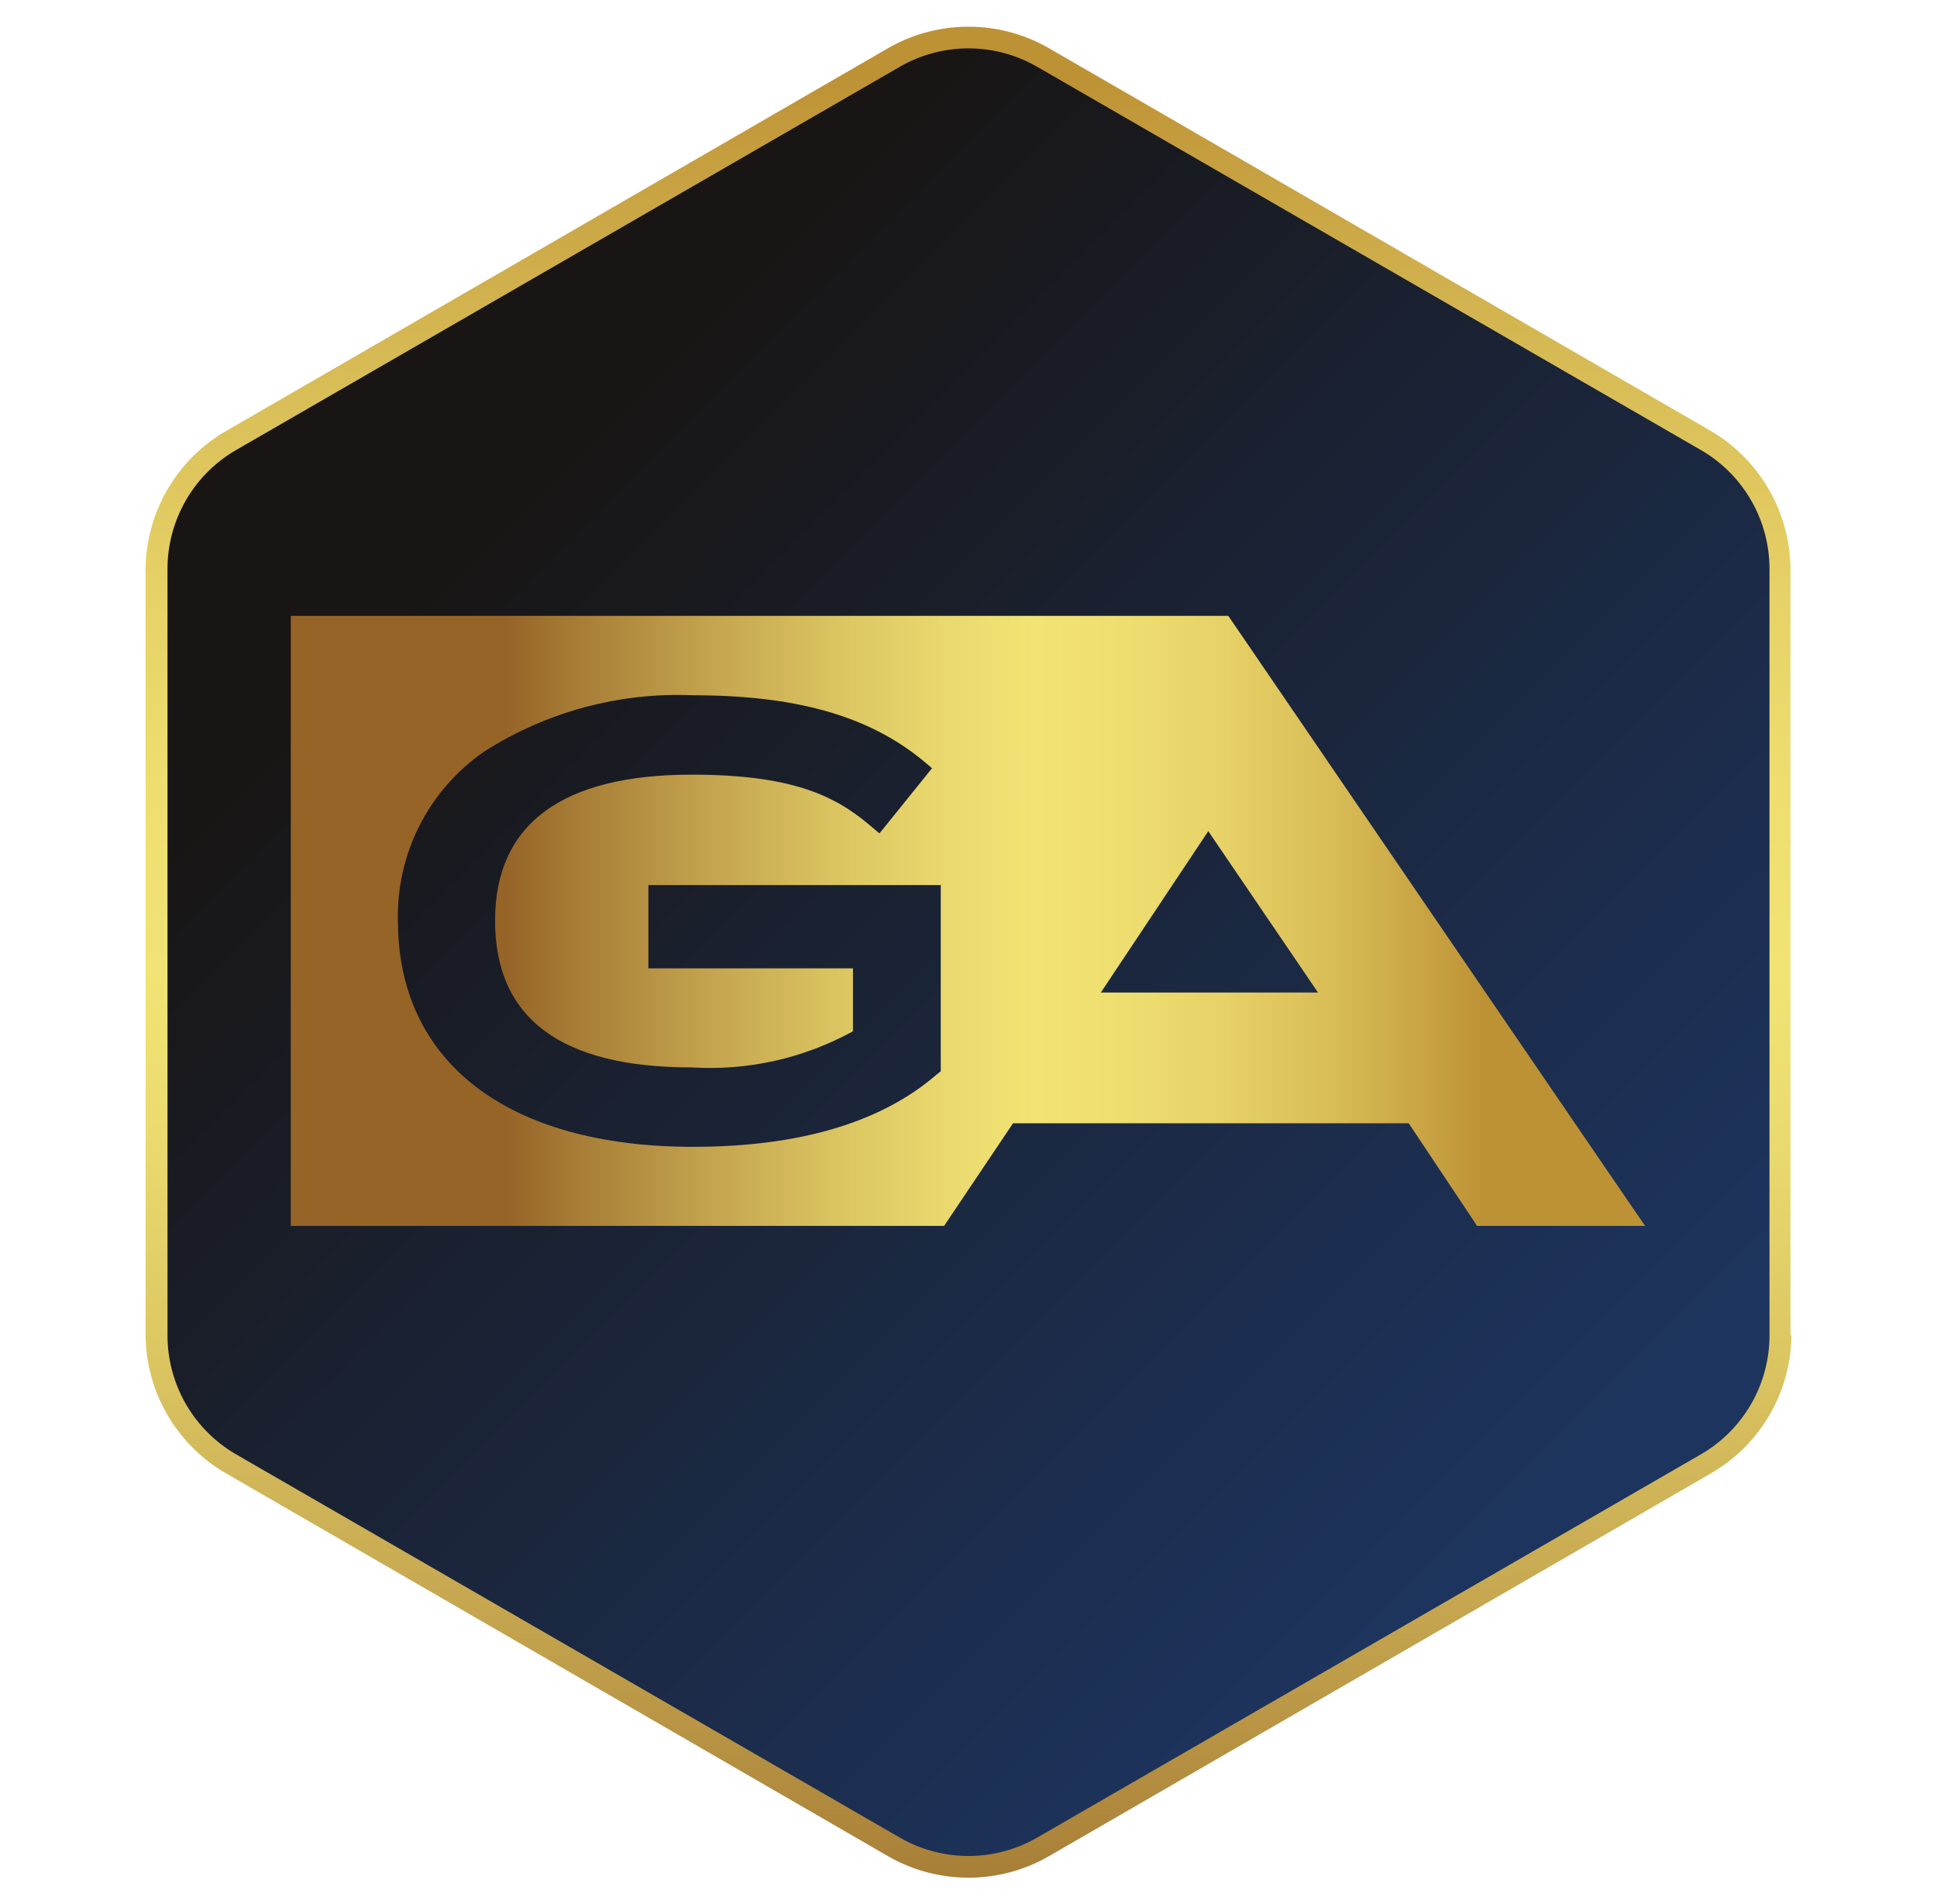 <svg id="Layer_1" data-name="Layer 1" xmlns="http://www.w3.org/2000/svg" xmlns:xlink="http://www.w3.org/1999/xlink" width="21.17mm" height="20.81mm" viewBox="0 0 60 59"><defs><style>.cls-1{fill:none;}.cls-2{clip-path:url(#clip-path);}.cls-3{clip-path:url(#clip-path-2);}.cls-4{fill:url(#linear-gradient);}.cls-5{fill:url(#linear-gradient-2);}.cls-6{clip-path:url(#clip-path-4);}.cls-7{fill:url(#linear-gradient-3);}</style><clipPath id="clip-path"><rect class="cls-1" x="3.93" y="0.28" width="52.14" height="58.44"/></clipPath><clipPath id="clip-path-2"><path class="cls-1" d="M27.7,1.78,7.14,13.65a4.6,4.6,0,0,0-2.3,4V41.37a4.6,4.6,0,0,0,2.3,4L27.7,57.22a4.56,4.56,0,0,0,4.6,0L52.86,45.35a4.6,4.6,0,0,0,2.3-4V17.63a4.6,4.6,0,0,0-2.3-4L32.3,1.78a4.58,4.58,0,0,0-4.6,0"/></clipPath><linearGradient id="linear-gradient" x1="0.61" y1="59.65" x2="0.65" y2="59.65" gradientTransform="matrix(0, -1342.19, -1342.19, 0, 80086.83, 878.04)" gradientUnits="userSpaceOnUse"><stop offset="0" stop-color="#1d345e"/><stop offset="0.45" stop-color="#1b273f"/><stop offset="1" stop-color="#181514"/></linearGradient><linearGradient id="linear-gradient-2" x1="-0.01" y1="59.43" x2="0.03" y2="59.43" gradientTransform="matrix(0, -1359.19, -1359.19, 0, 80809.47, 46.69)" gradientUnits="userSpaceOnUse"><stop offset="0" stop-color="#966427"/><stop offset="0.04" stop-color="#966427"/><stop offset="0.1" stop-color="#a57a34"/><stop offset="0.25" stop-color="#c6a750"/><stop offset="0.38" stop-color="#ddc863"/><stop offset="0.49" stop-color="#ecdc70"/><stop offset="0.56" stop-color="#f1e374"/><stop offset="0.65" stop-color="#eede70"/><stop offset="0.75" stop-color="#e6d166"/><stop offset="0.86" stop-color="#d7bb55"/><stop offset="0.97" stop-color="#c49c3d"/><stop offset="1" stop-color="#bd9235"/></linearGradient><clipPath id="clip-path-4"><path class="cls-1" d="M37.43,25.75l3.4,5H34.1ZM12.32,28.56A6.19,6.19,0,0,1,15,23.28a11.14,11.14,0,0,1,6.46-1.74c3.17,0,5.42.63,7.1,2l.31.26-.25.31L27.5,25.5l-.26.32-.32-.27c-1.1-.93-2.46-1.55-5.5-1.55-4,0-6.09,1.52-6.09,4.52s2,4.55,6.09,4.55a9.19,9.19,0,0,0,5-1.12V30H20.08V27.42h9.06v5.77l-.15.12c-1.71,1.47-4.24,2.22-7.53,2.22-5.72,0-9.14-2.61-9.14-7M9,19.08V38H29.23l2.15-3.2H43.64l2,3,.15.23H51l-.57-.83L38.05,19.08Z"/></clipPath><linearGradient id="linear-gradient-3" x1="-0.11" y1="58.31" x2="-0.07" y2="58.31" gradientTransform="matrix(994.98, 0, 0, -994.98, 119.78, 58047.8)" xlink:href="#linear-gradient-2"/></defs><g class="cls-2"><g class="cls-3"><rect class="cls-4" x="-7.21" y="-6.41" width="74.43" height="72.02" transform="translate(-10.64 40.78) rotate(-60)"/></g><g class="cls-2"><path class="cls-5" d="M55.16,41.37h-.34V17.63a4.26,4.26,0,0,0-2.13-3.69L32.13,2.07a4.26,4.26,0,0,0-4.26,0L7.31,13.94a4.26,4.26,0,0,0-2.13,3.69V41.37a4.26,4.26,0,0,0,2.13,3.69L27.87,56.93a4.26,4.26,0,0,0,4.26,0L52.69,45.06a4.26,4.26,0,0,0,2.13-3.69h.68A5,5,0,0,1,53,45.65L32.47,57.52a5,5,0,0,1-4.94,0L7,45.65A5,5,0,0,1,4.5,41.37V17.63A5,5,0,0,1,7,13.35L27.53,1.48a5,5,0,0,1,4.94,0L53,13.35a5,5,0,0,1,2.47,4.28V41.37Z"/></g><g class="cls-6"><rect class="cls-7" x="8.99" y="19.08" width="42.02" height="18.9"/></g></g></svg>